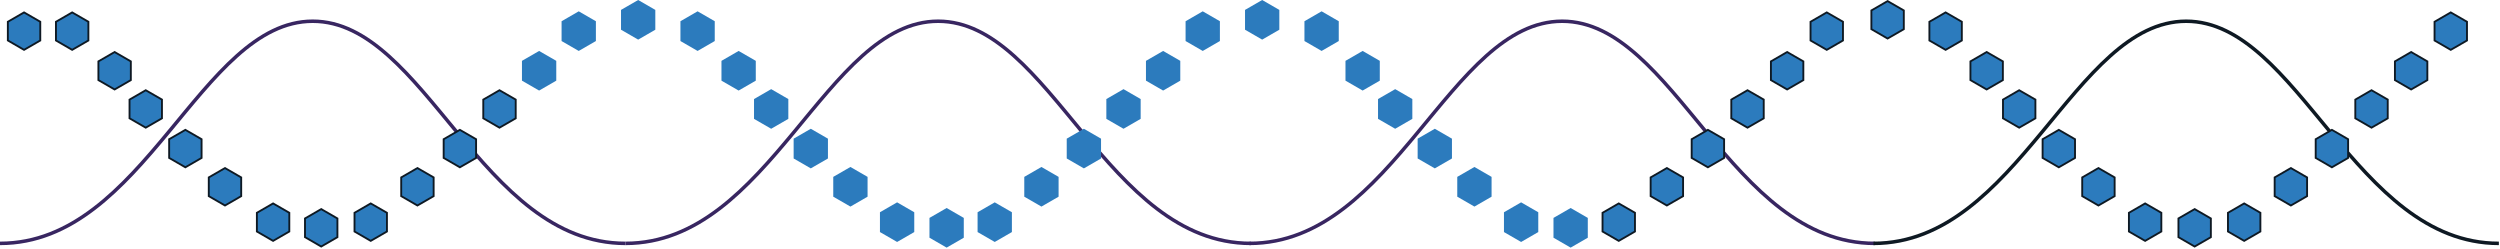 <svg width="1257" height="125" viewBox="0 0 1257 125" fill="none" xmlns="http://www.w3.org/2000/svg">
<path d="M314.465 122.371C241.896 122.371 213.675 10.672 157.233 10.672C100.79 10.672 72.569 122.371 0 122.371" stroke="#382661" stroke-width="1.778"/>
<path d="M320.868 0L329.494 4.98V14.941L320.868 19.921L312.242 14.941V4.98L320.868 0Z" fill="#2C7BBD"/>
<path d="M290.987 5.692L299.613 10.672V20.632L290.987 25.613L282.361 20.632V10.672L290.987 5.692Z" fill="#2C7BBD"/>
<path d="M271.066 25.613L279.692 30.593V40.553L271.066 45.533L262.44 40.553V30.593L271.066 25.613Z" fill="#2C7BBD"/>
<path d="M242.993 50.076L251.145 45.37L259.297 50.076V59.489L251.145 64.195L242.993 59.489V50.076Z" fill="#2C7BBD" stroke="#0E1923" stroke-width="0.949"/>
<path d="M223.072 69.996L231.224 65.29L239.376 69.996V79.409L231.224 84.116L223.072 79.409V69.996Z" fill="#2C7BBD" stroke="#0E1923" stroke-width="0.949"/>
<path d="M201.729 89.206L209.88 84.5L218.032 89.206V98.619L209.88 103.325L201.729 98.619V89.206Z" fill="#2C7BBD" stroke="#0E1923" stroke-width="0.949"/>
<path d="M178.251 106.992L186.403 102.286L194.554 106.992V116.405L186.403 121.111L178.251 116.405V106.992Z" fill="#2C7BBD" stroke="#0E1923" stroke-width="0.949"/>
<path d="M153.35 109.838L161.501 105.132L169.653 109.838V119.251L161.501 123.957L153.35 119.251V109.838Z" fill="#2C7BBD" stroke="#0E1923" stroke-width="0.949"/>
<path d="M129.16 106.992L137.312 102.286L145.464 106.992V116.405L137.312 121.111L129.16 116.405V106.992Z" fill="#2C7BBD" stroke="#0E1923" stroke-width="0.949"/>
<path d="M104.971 89.206L113.123 84.5L121.274 89.206V98.619L113.123 103.325L104.971 98.619V89.206Z" fill="#2C7BBD" stroke="#0E1923" stroke-width="0.949"/>
<path d="M85.05 69.996L93.202 65.29L101.353 69.996V79.409L93.202 84.116L85.05 79.409V69.996Z" fill="#2C7BBD" stroke="#0E1923" stroke-width="0.949"/>
<path d="M65.129 50.076L73.281 45.37L81.432 50.076V59.489L73.281 64.195L65.129 59.489V50.076Z" fill="#2C7BBD" stroke="#0E1923" stroke-width="0.949"/>
<path d="M49.478 30.867L57.629 26.16L65.781 30.867V40.279L57.629 44.986L49.478 40.279V30.867Z" fill="#2C7BBD" stroke="#0E1923" stroke-width="0.949"/>
<path d="M28.134 10.946L36.286 6.239L44.437 10.946V20.358L36.286 25.065L28.134 20.358V10.946Z" fill="#2C7BBD" stroke="#0E1923" stroke-width="0.949"/>
<path d="M3.944 10.946L12.095 6.239L20.247 10.946V20.358L12.095 25.065L3.944 20.358V10.946Z" fill="#2C7BBD" stroke="#0E1923" stroke-width="0.949"/>
<path d="M628.929 122.371C556.36 122.371 528.139 10.672 471.696 10.672C415.254 10.672 387.033 122.371 314.464 122.371" stroke="#382661" stroke-width="1.778"/>
<path d="M634.621 0L643.247 4.98V14.941L634.621 19.921L625.995 14.941V4.98L634.621 0Z" fill="#2C7BBD"/>
<path d="M604.739 5.692L613.365 10.672V20.632L604.739 25.613L596.113 20.632V10.672L604.739 5.692Z" fill="#2C7BBD"/>
<path d="M584.818 25.613L593.444 30.593V40.553L584.818 45.533L576.192 40.553V30.593L584.818 25.613Z" fill="#2C7BBD"/>
<path d="M564.897 44.822L573.523 49.802V59.762L564.897 64.743L556.271 59.762V49.802L564.897 44.822Z" fill="#2C7BBD"/>
<path d="M544.977 64.742L553.603 69.723V79.683L544.977 84.663L536.351 79.683V69.723L544.977 64.742Z" fill="#2C7BBD"/>
<path d="M523.633 83.952L532.259 88.932V98.892L523.633 103.873L515.007 98.892V88.932L523.633 83.952Z" fill="#2C7BBD"/>
<path d="M500.155 101.738L508.781 106.718V116.679L500.155 121.659L491.529 116.679V106.718L500.155 101.738Z" fill="#2C7BBD"/>
<path d="M475.965 104.584L484.591 109.564V119.525L475.965 124.505L467.339 119.525V109.564L475.965 104.584Z" fill="#2C7BBD"/>
<path d="M451.064 101.738L459.69 106.718V116.679L451.064 121.659L442.438 116.679V106.718L451.064 101.738Z" fill="#2C7BBD"/>
<path d="M427.586 83.952L436.212 88.932V98.892L427.586 103.873L418.96 98.892V88.932L427.586 83.952Z" fill="#2C7BBD"/>
<path d="M407.665 64.742L416.291 69.723V79.683L407.665 84.663L399.04 79.683V69.723L407.665 64.742Z" fill="#2C7BBD"/>
<path d="M387.745 44.822L396.371 49.802V59.762L387.745 64.743L379.119 59.762V49.802L387.745 44.822Z" fill="#2C7BBD"/>
<path d="M371.381 25.613L380.007 30.593V40.553L371.381 45.533L362.755 40.553V30.593L371.381 25.613Z" fill="#2C7BBD"/>
<path d="M350.749 5.692L359.374 10.672V20.632L350.749 25.613L342.123 20.632V10.672L350.749 5.692Z" fill="#2C7BBD"/>
<path d="M942.681 122.371C870.112 122.371 841.891 10.672 785.448 10.672C729.006 10.672 700.785 122.371 628.216 122.371" stroke="#382661" stroke-width="1.778"/>
<path d="M940.932 5.254L949.083 0.548L957.235 5.254V14.667L949.083 19.373L940.932 14.667V5.254Z" fill="#2C7BBD" stroke="#0E1923" stroke-width="0.949"/>
<path d="M910.34 10.946L918.492 6.24L926.643 10.946V20.359L918.492 25.065L910.34 20.359V10.946Z" fill="#2C7BBD" stroke="#0E1923" stroke-width="0.949"/>
<path d="M890.419 30.867L898.571 26.16L906.722 30.867V40.279L898.571 44.986L890.419 40.279V30.867Z" fill="#2C7BBD" stroke="#0E1923" stroke-width="0.949"/>
<path d="M870.498 50.076L878.65 45.37L886.802 50.076V59.489L878.65 64.195L870.498 59.489V50.076Z" fill="#2C7BBD" stroke="#0E1923" stroke-width="0.949"/>
<path d="M850.577 69.997L858.729 65.29L866.881 69.997V79.409L858.729 84.116L850.577 79.409V69.997Z" fill="#2C7BBD" stroke="#0E1923" stroke-width="0.949"/>
<path d="M829.945 89.206L838.097 84.5L846.249 89.206V98.619L838.097 103.325L829.945 98.619V89.206Z" fill="#2C7BBD" stroke="#0E1923" stroke-width="0.949"/>
<path d="M805.755 106.993L813.907 102.286L822.058 106.993V116.405L813.907 121.112L805.755 116.405V106.993Z" fill="#2C7BBD" stroke="#0E1923" stroke-width="0.949"/>
<path d="M789.717 104.584L798.343 109.564V119.525L789.717 124.505L781.091 119.525V109.564L789.717 104.584Z" fill="#2C7BBD"/>
<path d="M764.817 101.739L773.443 106.719V116.679L764.817 121.659L756.191 116.679V106.719L764.817 101.739Z" fill="#2C7BBD"/>
<path d="M741.338 83.952L749.964 88.932V98.893L741.338 103.873L732.712 98.893V88.932L741.338 83.952Z" fill="#2C7BBD"/>
<path d="M721.417 64.743L730.043 69.723V79.683L721.417 84.663L712.791 79.683V69.723L721.417 64.743Z" fill="#2C7BBD"/>
<path d="M701.497 44.822L710.123 49.802V59.763L701.497 64.743L692.871 59.763V49.802L701.497 44.822Z" fill="#2C7BBD"/>
<path d="M685.133 25.613L693.759 30.593V40.553L685.133 45.533L676.507 40.553V30.593L685.133 25.613Z" fill="#2C7BBD"/>
<path d="M664.501 5.692L673.127 10.672V20.633L664.501 25.613L655.875 20.633V10.672L664.501 5.692Z" fill="#2C7BBD"/>
<path d="M1256.43 122.371C1183.86 122.371 1155.64 10.672 1099.2 10.672C1042.76 10.672 1014.54 122.371 941.968 122.371" stroke="#0E1923" stroke-width="1.778"/>
<path d="M1224.09 10.946L1232.24 6.24L1240.4 10.946V20.359L1232.24 25.065L1224.09 20.359V10.946Z" fill="#2C7BBD" stroke="#0E1923" stroke-width="0.949"/>
<path d="M1204.17 30.867L1212.32 26.16L1220.47 30.867V40.279L1212.32 44.986L1204.17 40.279V30.867Z" fill="#2C7BBD" stroke="#0E1923" stroke-width="0.949"/>
<path d="M1184.25 50.076L1192.4 45.37L1200.55 50.076V59.489L1192.4 64.195L1184.25 59.489V50.076Z" fill="#2C7BBD" stroke="#0E1923" stroke-width="0.949"/>
<path d="M1164.33 69.997L1172.48 65.29L1180.63 69.997V79.409L1172.48 84.116L1164.33 79.409V69.997Z" fill="#2C7BBD" stroke="#0E1923" stroke-width="0.949"/>
<path d="M1143.7 89.206L1151.85 84.5L1160 89.206V98.619L1151.85 103.325L1143.7 98.619V89.206Z" fill="#2C7BBD" stroke="#0E1923" stroke-width="0.949"/>
<path d="M1120.22 106.993L1128.37 102.286L1136.52 106.993V116.405L1128.37 121.112L1120.22 116.405V106.993Z" fill="#2C7BBD" stroke="#0E1923" stroke-width="0.949"/>
<path d="M1095.32 109.838L1103.47 105.132L1111.62 109.838V119.251L1103.47 123.957L1095.32 119.251V109.838Z" fill="#2C7BBD" stroke="#0E1923" stroke-width="0.949"/>
<path d="M1070.42 106.993L1078.57 102.286L1086.72 106.993V116.405L1078.57 121.112L1070.42 116.405V106.993Z" fill="#2C7BBD" stroke="#0E1923" stroke-width="0.949"/>
<path d="M1046.94 89.206L1055.09 84.5L1063.24 89.206V98.619L1055.09 103.325L1046.94 98.619V89.206Z" fill="#2C7BBD" stroke="#0E1923" stroke-width="0.949"/>
<path d="M1027.02 69.997L1035.17 65.29L1043.32 69.997V79.409L1035.17 84.116L1027.02 79.409V69.997Z" fill="#2C7BBD" stroke="#0E1923" stroke-width="0.949"/>
<path d="M1007.1 50.076L1015.25 45.37L1023.4 50.076V59.489L1015.25 64.195L1007.1 59.489V50.076Z" fill="#2C7BBD" stroke="#0E1923" stroke-width="0.949"/>
<path d="M990.735 30.867L998.886 26.16L1007.04 30.867V40.279L998.886 44.986L990.735 40.279V30.867Z" fill="#2C7BBD" stroke="#0E1923" stroke-width="0.949"/>
<path d="M970.102 10.946L978.253 6.24L986.405 10.946V20.359L978.253 25.065L970.102 20.359V10.946Z" fill="#2C7BBD" stroke="#0E1923" stroke-width="0.949"/>
</svg>
